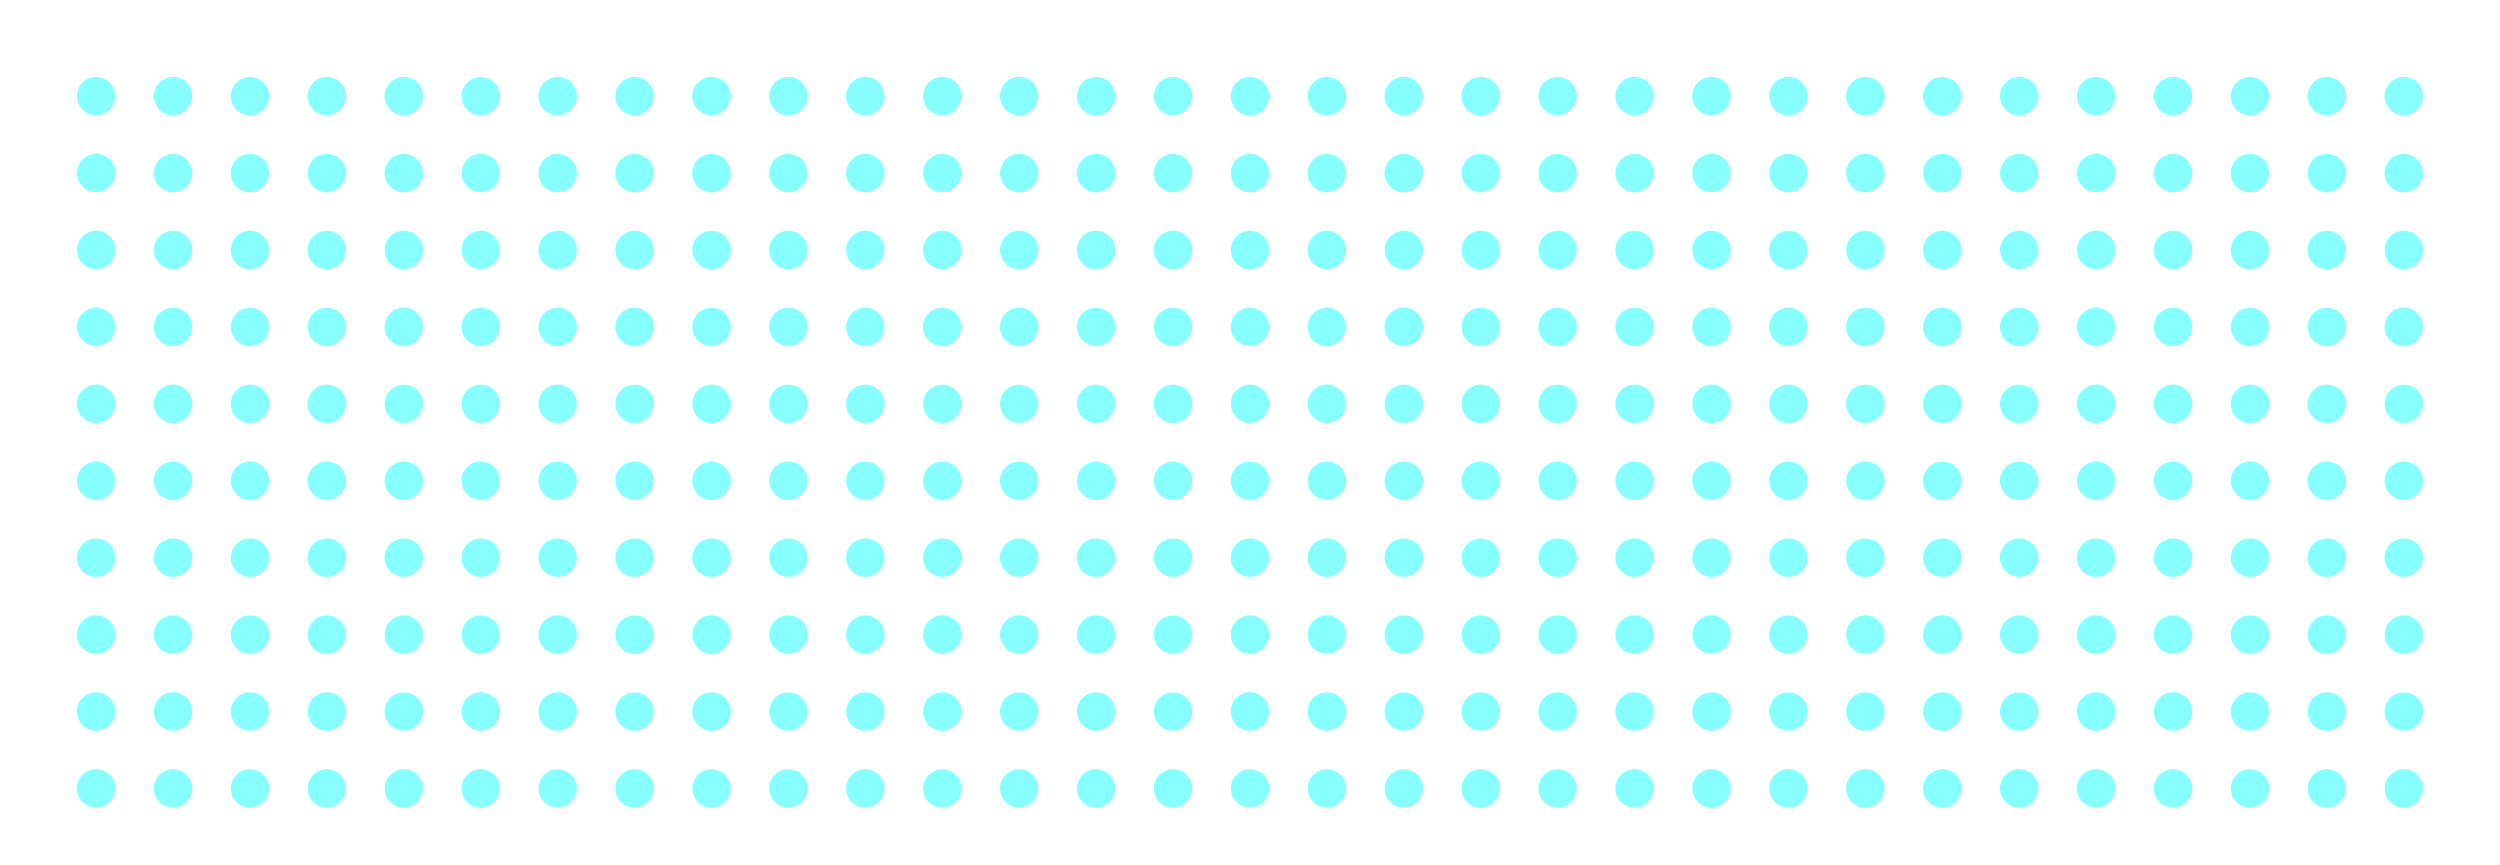 <svg width="130" height="45" viewBox="0 0 130 45" fill="none" xmlns="http://www.w3.org/2000/svg">
<circle cx="5" cy="5" r="1" fill="#00FFFF" fill-opacity="0.47"/>
<circle cx="5" cy="9" r="1" fill="#00FFFF" fill-opacity="0.47"/>
<circle cx="5" cy="13" r="1" fill="#00FFFF" fill-opacity="0.47"/>
<circle cx="5" cy="17" r="1" fill="#00FFFF" fill-opacity="0.47"/>
<circle cx="5" cy="21" r="1" fill="#00FFFF" fill-opacity="0.47"/>
<circle cx="5" cy="25" r="1" fill="#00FFFF" fill-opacity="0.47"/>
<circle cx="5" cy="29" r="1" fill="#00FFFF" fill-opacity="0.47"/>
<circle cx="5" cy="33" r="1" fill="#00FFFF" fill-opacity="0.47"/>
<circle cx="5" cy="37" r="1" fill="#00FFFF" fill-opacity="0.47"/>
<circle cx="5" cy="41" r="1" fill="#00FFFF" fill-opacity="0.47"/>
<circle cx="9" cy="5" r="1" fill="#00FFFF" fill-opacity="0.47"/>
<circle cx="9" cy="9" r="1" fill="#00FFFF" fill-opacity="0.47"/>
<circle cx="9" cy="13" r="1" fill="#00FFFF" fill-opacity="0.47"/>
<circle cx="9" cy="17" r="1" fill="#00FFFF" fill-opacity="0.47"/>
<circle cx="9" cy="21" r="1" fill="#00FFFF" fill-opacity="0.47"/>
<circle cx="9" cy="25" r="1" fill="#00FFFF" fill-opacity="0.47"/>
<circle cx="9" cy="29" r="1" fill="#00FFFF" fill-opacity="0.47"/>
<circle cx="9" cy="33" r="1" fill="#00FFFF" fill-opacity="0.47"/>
<circle cx="9" cy="37" r="1" fill="#00FFFF" fill-opacity="0.47"/>
<circle cx="9" cy="41" r="1" fill="#00FFFF" fill-opacity="0.47"/>
<circle cx="13" cy="5" r="1" fill="#00FFFF" fill-opacity="0.47"/>
<circle cx="13" cy="9" r="1" fill="#00FFFF" fill-opacity="0.47"/>
<circle cx="13" cy="13" r="1" fill="#00FFFF" fill-opacity="0.47"/>
<circle cx="13" cy="17" r="1" fill="#00FFFF" fill-opacity="0.47"/>
<circle cx="13" cy="21" r="1" fill="#00FFFF" fill-opacity="0.47"/>
<circle cx="13" cy="25" r="1" fill="#00FFFF" fill-opacity="0.47"/>
<circle cx="13" cy="29" r="1" fill="#00FFFF" fill-opacity="0.47"/>
<circle cx="13" cy="33" r="1" fill="#00FFFF" fill-opacity="0.47"/>
<circle cx="13" cy="37" r="1" fill="#00FFFF" fill-opacity="0.47"/>
<circle cx="13" cy="41" r="1" fill="#00FFFF" fill-opacity="0.47"/>
<circle cx="17" cy="5" r="1" fill="#00FFFF" fill-opacity="0.47"/>
<circle cx="17" cy="9" r="1" fill="#00FFFF" fill-opacity="0.47"/>
<circle cx="17" cy="13" r="1" fill="#00FFFF" fill-opacity="0.47"/>
<circle cx="17" cy="17" r="1" fill="#00FFFF" fill-opacity="0.47"/>
<circle cx="17" cy="21" r="1" fill="#00FFFF" fill-opacity="0.47"/>
<circle cx="17" cy="25" r="1" fill="#00FFFF" fill-opacity="0.47"/>
<circle cx="17" cy="29" r="1" fill="#00FFFF" fill-opacity="0.47"/>
<circle cx="17" cy="33" r="1" fill="#00FFFF" fill-opacity="0.47"/>
<circle cx="17" cy="37" r="1" fill="#00FFFF" fill-opacity="0.47"/>
<circle cx="17" cy="41" r="1" fill="#00FFFF" fill-opacity="0.47"/>
<circle cx="21" cy="5" r="1" fill="#00FFFF" fill-opacity="0.47"/>
<circle cx="21" cy="9" r="1" fill="#00FFFF" fill-opacity="0.47"/>
<circle cx="21" cy="13" r="1" fill="#00FFFF" fill-opacity="0.47"/>
<circle cx="21" cy="17" r="1" fill="#00FFFF" fill-opacity="0.47"/>
<circle cx="21" cy="21" r="1" fill="#00FFFF" fill-opacity="0.47"/>
<circle cx="21" cy="25" r="1" fill="#00FFFF" fill-opacity="0.47"/>
<circle cx="21" cy="29" r="1" fill="#00FFFF" fill-opacity="0.47"/>
<circle cx="21" cy="33" r="1" fill="#00FFFF" fill-opacity="0.47"/>
<circle cx="21" cy="37" r="1" fill="#00FFFF" fill-opacity="0.47"/>
<circle cx="21" cy="41" r="1" fill="#00FFFF" fill-opacity="0.47"/>
<circle cx="25" cy="5" r="1" fill="#00FFFF" fill-opacity="0.47"/>
<circle cx="25" cy="9" r="1" fill="#00FFFF" fill-opacity="0.47"/>
<circle cx="25" cy="13" r="1" fill="#00FFFF" fill-opacity="0.47"/>
<circle cx="25" cy="17" r="1" fill="#00FFFF" fill-opacity="0.47"/>
<circle cx="25" cy="21" r="1" fill="#00FFFF" fill-opacity="0.47"/>
<circle cx="25" cy="25" r="1" fill="#00FFFF" fill-opacity="0.47"/>
<circle cx="25" cy="29" r="1" fill="#00FFFF" fill-opacity="0.47"/>
<circle cx="25" cy="33" r="1" fill="#00FFFF" fill-opacity="0.47"/>
<circle cx="25" cy="37" r="1" fill="#00FFFF" fill-opacity="0.47"/>
<circle cx="25" cy="41" r="1" fill="#00FFFF" fill-opacity="0.47"/>
<circle cx="29" cy="5" r="1" fill="#00FFFF" fill-opacity="0.47"/>
<circle cx="29" cy="9" r="1" fill="#00FFFF" fill-opacity="0.47"/>
<circle cx="29" cy="13" r="1" fill="#00FFFF" fill-opacity="0.47"/>
<circle cx="29" cy="17" r="1" fill="#00FFFF" fill-opacity="0.47"/>
<circle cx="29" cy="21" r="1" fill="#00FFFF" fill-opacity="0.47"/>
<circle cx="29" cy="25" r="1" fill="#00FFFF" fill-opacity="0.47"/>
<circle cx="29" cy="29" r="1" fill="#00FFFF" fill-opacity="0.47"/>
<circle cx="29" cy="33" r="1" fill="#00FFFF" fill-opacity="0.47"/>
<circle cx="29" cy="37" r="1" fill="#00FFFF" fill-opacity="0.47"/>
<circle cx="29" cy="41" r="1" fill="#00FFFF" fill-opacity="0.47"/>
<circle cx="33" cy="5" r="1" fill="#00FFFF" fill-opacity="0.47"/>
<circle cx="33" cy="9" r="1" fill="#00FFFF" fill-opacity="0.47"/>
<circle cx="33" cy="13" r="1" fill="#00FFFF" fill-opacity="0.47"/>
<circle cx="33" cy="17" r="1" fill="#00FFFF" fill-opacity="0.47"/>
<circle cx="33" cy="21" r="1" fill="#00FFFF" fill-opacity="0.47"/>
<circle cx="33" cy="25" r="1" fill="#00FFFF" fill-opacity="0.47"/>
<circle cx="33" cy="29" r="1" fill="#00FFFF" fill-opacity="0.47"/>
<circle cx="33" cy="33" r="1" fill="#00FFFF" fill-opacity="0.47"/>
<circle cx="33" cy="37" r="1" fill="#00FFFF" fill-opacity="0.47"/>
<circle cx="33" cy="41" r="1" fill="#00FFFF" fill-opacity="0.47"/>
<circle cx="37" cy="5" r="1" fill="#00FFFF" fill-opacity="0.47"/>
<circle cx="37" cy="9" r="1" fill="#00FFFF" fill-opacity="0.47"/>
<circle cx="37" cy="13" r="1" fill="#00FFFF" fill-opacity="0.47"/>
<circle cx="37" cy="17" r="1" fill="#00FFFF" fill-opacity="0.47"/>
<circle cx="37" cy="21" r="1" fill="#00FFFF" fill-opacity="0.47"/>
<circle cx="37" cy="25" r="1" fill="#00FFFF" fill-opacity="0.47"/>
<circle cx="37" cy="29" r="1" fill="#00FFFF" fill-opacity="0.47"/>
<circle cx="37" cy="33" r="1" fill="#00FFFF" fill-opacity="0.47"/>
<circle cx="37" cy="37" r="1" fill="#00FFFF" fill-opacity="0.47"/>
<circle cx="37" cy="41" r="1" fill="#00FFFF" fill-opacity="0.47"/>
<circle cx="41" cy="5" r="1" fill="#00FFFF" fill-opacity="0.47"/>
<circle cx="41" cy="9" r="1" fill="#00FFFF" fill-opacity="0.47"/>
<circle cx="41" cy="13" r="1" fill="#00FFFF" fill-opacity="0.47"/>
<circle cx="41" cy="17" r="1" fill="#00FFFF" fill-opacity="0.47"/>
<circle cx="41" cy="21" r="1" fill="#00FFFF" fill-opacity="0.47"/>
<circle cx="41" cy="25" r="1" fill="#00FFFF" fill-opacity="0.47"/>
<circle cx="41" cy="29" r="1" fill="#00FFFF" fill-opacity="0.47"/>
<circle cx="41" cy="33" r="1" fill="#00FFFF" fill-opacity="0.47"/>
<circle cx="41" cy="37" r="1" fill="#00FFFF" fill-opacity="0.47"/>
<circle cx="41" cy="41" r="1" fill="#00FFFF" fill-opacity="0.47"/>
<circle cx="45" cy="5" r="1" fill="#00FFFF" fill-opacity="0.47"/>
<circle cx="45" cy="9" r="1" fill="#00FFFF" fill-opacity="0.47"/>
<circle cx="45" cy="13" r="1" fill="#00FFFF" fill-opacity="0.47"/>
<circle cx="45" cy="17" r="1" fill="#00FFFF" fill-opacity="0.47"/>
<circle cx="45" cy="21" r="1" fill="#00FFFF" fill-opacity="0.47"/>
<circle cx="45" cy="25" r="1" fill="#00FFFF" fill-opacity="0.47"/>
<circle cx="45" cy="29" r="1" fill="#00FFFF" fill-opacity="0.47"/>
<circle cx="45" cy="33" r="1" fill="#00FFFF" fill-opacity="0.47"/>
<circle cx="45" cy="37" r="1" fill="#00FFFF" fill-opacity="0.47"/>
<circle cx="45" cy="41" r="1" fill="#00FFFF" fill-opacity="0.47"/>
<circle cx="49" cy="5" r="1" fill="#00FFFF" fill-opacity="0.47"/>
<circle cx="49" cy="9" r="1" fill="#00FFFF" fill-opacity="0.47"/>
<circle cx="49" cy="13" r="1" fill="#00FFFF" fill-opacity="0.47"/>
<circle cx="49" cy="17" r="1" fill="#00FFFF" fill-opacity="0.47"/>
<circle cx="49" cy="21" r="1" fill="#00FFFF" fill-opacity="0.47"/>
<circle cx="49" cy="25" r="1" fill="#00FFFF" fill-opacity="0.47"/>
<circle cx="49" cy="29" r="1" fill="#00FFFF" fill-opacity="0.47"/>
<circle cx="49" cy="33" r="1" fill="#00FFFF" fill-opacity="0.47"/>
<circle cx="49" cy="37" r="1" fill="#00FFFF" fill-opacity="0.47"/>
<circle cx="49" cy="41" r="1" fill="#00FFFF" fill-opacity="0.47"/>
<circle cx="53" cy="5" r="1" fill="#00FFFF" fill-opacity="0.47"/>
<circle cx="53" cy="9" r="1" fill="#00FFFF" fill-opacity="0.47"/>
<circle cx="53" cy="13" r="1" fill="#00FFFF" fill-opacity="0.47"/>
<circle cx="53" cy="17" r="1" fill="#00FFFF" fill-opacity="0.47"/>
<circle cx="53" cy="21" r="1" fill="#00FFFF" fill-opacity="0.47"/>
<circle cx="53" cy="25" r="1" fill="#00FFFF" fill-opacity="0.47"/>
<circle cx="53" cy="29" r="1" fill="#00FFFF" fill-opacity="0.47"/>
<circle cx="53" cy="33" r="1" fill="#00FFFF" fill-opacity="0.47"/>
<circle cx="53" cy="37" r="1" fill="#00FFFF" fill-opacity="0.47"/>
<circle cx="53" cy="41" r="1" fill="#00FFFF" fill-opacity="0.47"/>
<circle cx="57" cy="5" r="1" fill="#00FFFF" fill-opacity="0.47"/>
<circle cx="57" cy="9" r="1" fill="#00FFFF" fill-opacity="0.47"/>
<circle cx="57" cy="13" r="1" fill="#00FFFF" fill-opacity="0.47"/>
<circle cx="57" cy="17" r="1" fill="#00FFFF" fill-opacity="0.47"/>
<circle cx="57" cy="21" r="1" fill="#00FFFF" fill-opacity="0.47"/>
<circle cx="57" cy="25" r="1" fill="#00FFFF" fill-opacity="0.47"/>
<circle cx="57" cy="29" r="1" fill="#00FFFF" fill-opacity="0.47"/>
<circle cx="57" cy="33" r="1" fill="#00FFFF" fill-opacity="0.47"/>
<circle cx="57" cy="37" r="1" fill="#00FFFF" fill-opacity="0.47"/>
<circle cx="57" cy="41" r="1" fill="#00FFFF" fill-opacity="0.47"/>
<circle cx="61" cy="5" r="1" fill="#00FFFF" fill-opacity="0.47"/>
<circle cx="61" cy="9" r="1" fill="#00FFFF" fill-opacity="0.47"/>
<circle cx="61" cy="13" r="1" fill="#00FFFF" fill-opacity="0.47"/>
<circle cx="61" cy="17" r="1" fill="#00FFFF" fill-opacity="0.47"/>
<circle cx="61" cy="21" r="1" fill="#00FFFF" fill-opacity="0.47"/>
<circle cx="61" cy="25" r="1" fill="#00FFFF" fill-opacity="0.47"/>
<circle cx="61" cy="29" r="1" fill="#00FFFF" fill-opacity="0.47"/>
<circle cx="61" cy="33" r="1" fill="#00FFFF" fill-opacity="0.47"/>
<circle cx="61" cy="37" r="1" fill="#00FFFF" fill-opacity="0.47"/>
<circle cx="61" cy="41" r="1" fill="#00FFFF" fill-opacity="0.47"/>
<circle cx="65" cy="5" r="1" fill="#00FFFF" fill-opacity="0.47"/>
<circle cx="65" cy="9" r="1" fill="#00FFFF" fill-opacity="0.47"/>
<circle cx="65" cy="13" r="1" fill="#00FFFF" fill-opacity="0.47"/>
<circle cx="65" cy="17" r="1" fill="#00FFFF" fill-opacity="0.47"/>
<circle cx="65" cy="21" r="1" fill="#00FFFF" fill-opacity="0.47"/>
<circle cx="65" cy="25" r="1" fill="#00FFFF" fill-opacity="0.47"/>
<circle cx="65" cy="29" r="1" fill="#00FFFF" fill-opacity="0.47"/>
<circle cx="65" cy="33" r="1" fill="#00FFFF" fill-opacity="0.47"/>
<circle cx="65" cy="37" r="1" fill="#00FFFF" fill-opacity="0.47"/>
<circle cx="65" cy="41" r="1" fill="#00FFFF" fill-opacity="0.47"/>
<circle cx="69" cy="5" r="1" fill="#00FFFF" fill-opacity="0.47"/>
<circle cx="69" cy="9" r="1" fill="#00FFFF" fill-opacity="0.47"/>
<circle cx="69" cy="13" r="1" fill="#00FFFF" fill-opacity="0.47"/>
<circle cx="69" cy="17" r="1" fill="#00FFFF" fill-opacity="0.47"/>
<circle cx="69" cy="21" r="1" fill="#00FFFF" fill-opacity="0.47"/>
<circle cx="69" cy="25" r="1" fill="#00FFFF" fill-opacity="0.47"/>
<circle cx="69" cy="29" r="1" fill="#00FFFF" fill-opacity="0.47"/>
<circle cx="69" cy="33" r="1" fill="#00FFFF" fill-opacity="0.47"/>
<circle cx="69" cy="37" r="1" fill="#00FFFF" fill-opacity="0.47"/>
<circle cx="69" cy="41" r="1" fill="#00FFFF" fill-opacity="0.47"/>
<circle cx="73" cy="5" r="1" fill="#00FFFF" fill-opacity="0.47"/>
<circle cx="73" cy="9" r="1" fill="#00FFFF" fill-opacity="0.47"/>
<circle cx="73" cy="13" r="1" fill="#00FFFF" fill-opacity="0.47"/>
<circle cx="73" cy="17" r="1" fill="#00FFFF" fill-opacity="0.47"/>
<circle cx="73" cy="21" r="1" fill="#00FFFF" fill-opacity="0.47"/>
<circle cx="73" cy="25" r="1" fill="#00FFFF" fill-opacity="0.47"/>
<circle cx="73" cy="29" r="1" fill="#00FFFF" fill-opacity="0.47"/>
<circle cx="73" cy="33" r="1" fill="#00FFFF" fill-opacity="0.47"/>
<circle cx="73" cy="37" r="1" fill="#00FFFF" fill-opacity="0.47"/>
<circle cx="73" cy="41" r="1" fill="#00FFFF" fill-opacity="0.47"/>
<circle cx="77" cy="5" r="1" fill="#00FFFF" fill-opacity="0.47"/>
<circle cx="77" cy="9" r="1" fill="#00FFFF" fill-opacity="0.47"/>
<circle cx="77" cy="13" r="1" fill="#00FFFF" fill-opacity="0.47"/>
<circle cx="77" cy="17" r="1" fill="#00FFFF" fill-opacity="0.47"/>
<circle cx="77" cy="21" r="1" fill="#00FFFF" fill-opacity="0.47"/>
<circle cx="77" cy="25" r="1" fill="#00FFFF" fill-opacity="0.47"/>
<circle cx="77" cy="29" r="1" fill="#00FFFF" fill-opacity="0.47"/>
<circle cx="77" cy="33" r="1" fill="#00FFFF" fill-opacity="0.47"/>
<circle cx="77" cy="37" r="1" fill="#00FFFF" fill-opacity="0.47"/>
<circle cx="77" cy="41" r="1" fill="#00FFFF" fill-opacity="0.47"/>
<circle cx="81" cy="5" r="1" fill="#00FFFF" fill-opacity="0.47"/>
<circle cx="81" cy="9" r="1" fill="#00FFFF" fill-opacity="0.47"/>
<circle cx="81" cy="13" r="1" fill="#00FFFF" fill-opacity="0.47"/>
<circle cx="81" cy="17" r="1" fill="#00FFFF" fill-opacity="0.47"/>
<circle cx="81" cy="21" r="1" fill="#00FFFF" fill-opacity="0.47"/>
<circle cx="81" cy="25" r="1" fill="#00FFFF" fill-opacity="0.47"/>
<circle cx="81" cy="29" r="1" fill="#00FFFF" fill-opacity="0.47"/>
<circle cx="81" cy="33" r="1" fill="#00FFFF" fill-opacity="0.47"/>
<circle cx="81" cy="37" r="1" fill="#00FFFF" fill-opacity="0.47"/>
<circle cx="81" cy="41" r="1" fill="#00FFFF" fill-opacity="0.47"/>
<circle cx="85" cy="5" r="1" fill="#00FFFF" fill-opacity="0.47"/>
<circle cx="85" cy="9" r="1" fill="#00FFFF" fill-opacity="0.47"/>
<circle cx="85" cy="13" r="1" fill="#00FFFF" fill-opacity="0.47"/>
<circle cx="85" cy="17" r="1" fill="#00FFFF" fill-opacity="0.47"/>
<circle cx="85" cy="21" r="1" fill="#00FFFF" fill-opacity="0.47"/>
<circle cx="85" cy="25" r="1" fill="#00FFFF" fill-opacity="0.47"/>
<circle cx="85" cy="29" r="1" fill="#00FFFF" fill-opacity="0.47"/>
<circle cx="85" cy="33" r="1" fill="#00FFFF" fill-opacity="0.47"/>
<circle cx="85" cy="37" r="1" fill="#00FFFF" fill-opacity="0.47"/>
<circle cx="85" cy="41" r="1" fill="#00FFFF" fill-opacity="0.47"/>
<circle cx="89" cy="5" r="1" fill="#00FFFF" fill-opacity="0.47"/>
<circle cx="89" cy="9" r="1" fill="#00FFFF" fill-opacity="0.47"/>
<circle cx="89" cy="13" r="1" fill="#00FFFF" fill-opacity="0.47"/>
<circle cx="89" cy="17" r="1" fill="#00FFFF" fill-opacity="0.47"/>
<circle cx="89" cy="21" r="1" fill="#00FFFF" fill-opacity="0.47"/>
<circle cx="89" cy="25" r="1" fill="#00FFFF" fill-opacity="0.47"/>
<circle cx="89" cy="29" r="1" fill="#00FFFF" fill-opacity="0.47"/>
<circle cx="89" cy="33" r="1" fill="#00FFFF" fill-opacity="0.47"/>
<circle cx="89" cy="37" r="1" fill="#00FFFF" fill-opacity="0.47"/>
<circle cx="89" cy="41" r="1" fill="#00FFFF" fill-opacity="0.47"/>
<circle cx="93" cy="5" r="1" fill="#00FFFF" fill-opacity="0.47"/>
<circle cx="93" cy="9" r="1" fill="#00FFFF" fill-opacity="0.47"/>
<circle cx="93" cy="13" r="1" fill="#00FFFF" fill-opacity="0.47"/>
<circle cx="93" cy="17" r="1" fill="#00FFFF" fill-opacity="0.47"/>
<circle cx="93" cy="21" r="1" fill="#00FFFF" fill-opacity="0.47"/>
<circle cx="93" cy="25" r="1" fill="#00FFFF" fill-opacity="0.47"/>
<circle cx="93" cy="29" r="1" fill="#00FFFF" fill-opacity="0.47"/>
<circle cx="93" cy="33" r="1" fill="#00FFFF" fill-opacity="0.47"/>
<circle cx="93" cy="37" r="1" fill="#00FFFF" fill-opacity="0.47"/>
<circle cx="93" cy="41" r="1" fill="#00FFFF" fill-opacity="0.47"/>
<circle cx="97" cy="5" r="1" fill="#00FFFF" fill-opacity="0.47"/>
<circle cx="97" cy="9" r="1" fill="#00FFFF" fill-opacity="0.47"/>
<circle cx="97" cy="13" r="1" fill="#00FFFF" fill-opacity="0.47"/>
<circle cx="97" cy="17" r="1" fill="#00FFFF" fill-opacity="0.47"/>
<circle cx="97" cy="21" r="1" fill="#00FFFF" fill-opacity="0.47"/>
<circle cx="97" cy="25" r="1" fill="#00FFFF" fill-opacity="0.47"/>
<circle cx="97" cy="29" r="1" fill="#00FFFF" fill-opacity="0.47"/>
<circle cx="97" cy="33" r="1" fill="#00FFFF" fill-opacity="0.47"/>
<circle cx="97" cy="37" r="1" fill="#00FFFF" fill-opacity="0.47"/>
<circle cx="97" cy="41" r="1" fill="#00FFFF" fill-opacity="0.47"/>
<circle cx="101" cy="5" r="1" fill="#00FFFF" fill-opacity="0.47"/>
<circle cx="101" cy="9" r="1" fill="#00FFFF" fill-opacity="0.47"/>
<circle cx="101" cy="13" r="1" fill="#00FFFF" fill-opacity="0.47"/>
<circle cx="101" cy="17" r="1" fill="#00FFFF" fill-opacity="0.47"/>
<circle cx="101" cy="21" r="1" fill="#00FFFF" fill-opacity="0.47"/>
<circle cx="101" cy="25" r="1" fill="#00FFFF" fill-opacity="0.47"/>
<circle cx="101" cy="29" r="1" fill="#00FFFF" fill-opacity="0.47"/>
<circle cx="101" cy="33" r="1" fill="#00FFFF" fill-opacity="0.47"/>
<circle cx="101" cy="37" r="1" fill="#00FFFF" fill-opacity="0.47"/>
<circle cx="101" cy="41" r="1" fill="#00FFFF" fill-opacity="0.47"/>
<circle cx="105" cy="5" r="1" fill="#00FFFF" fill-opacity="0.47"/>
<circle cx="105" cy="9" r="1" fill="#00FFFF" fill-opacity="0.47"/>
<circle cx="105" cy="13" r="1" fill="#00FFFF" fill-opacity="0.47"/>
<circle cx="105" cy="17" r="1" fill="#00FFFF" fill-opacity="0.47"/>
<circle cx="105" cy="21" r="1" fill="#00FFFF" fill-opacity="0.47"/>
<circle cx="105" cy="25" r="1" fill="#00FFFF" fill-opacity="0.47"/>
<circle cx="105" cy="29" r="1" fill="#00FFFF" fill-opacity="0.47"/>
<circle cx="105" cy="33" r="1" fill="#00FFFF" fill-opacity="0.47"/>
<circle cx="105" cy="37" r="1" fill="#00FFFF" fill-opacity="0.47"/>
<circle cx="105" cy="41" r="1" fill="#00FFFF" fill-opacity="0.47"/>
<circle cx="109" cy="5" r="1" fill="#00FFFF" fill-opacity="0.47"/>
<circle cx="109" cy="9" r="1" fill="#00FFFF" fill-opacity="0.47"/>
<circle cx="109" cy="13" r="1" fill="#00FFFF" fill-opacity="0.47"/>
<circle cx="109" cy="17" r="1" fill="#00FFFF" fill-opacity="0.47"/>
<circle cx="109" cy="21" r="1" fill="#00FFFF" fill-opacity="0.47"/>
<circle cx="109" cy="25" r="1" fill="#00FFFF" fill-opacity="0.47"/>
<circle cx="109" cy="29" r="1" fill="#00FFFF" fill-opacity="0.47"/>
<circle cx="109" cy="33" r="1" fill="#00FFFF" fill-opacity="0.47"/>
<circle cx="109" cy="37" r="1" fill="#00FFFF" fill-opacity="0.47"/>
<circle cx="109" cy="41" r="1" fill="#00FFFF" fill-opacity="0.47"/>
<circle cx="113" cy="5" r="1" fill="#00FFFF" fill-opacity="0.47"/>
<circle cx="113" cy="9" r="1" fill="#00FFFF" fill-opacity="0.47"/>
<circle cx="113" cy="13" r="1" fill="#00FFFF" fill-opacity="0.47"/>
<circle cx="113" cy="17" r="1" fill="#00FFFF" fill-opacity="0.47"/>
<circle cx="113" cy="21" r="1" fill="#00FFFF" fill-opacity="0.47"/>
<circle cx="113" cy="25" r="1" fill="#00FFFF" fill-opacity="0.47"/>
<circle cx="113" cy="29" r="1" fill="#00FFFF" fill-opacity="0.47"/>
<circle cx="113" cy="33" r="1" fill="#00FFFF" fill-opacity="0.47"/>
<circle cx="113" cy="37" r="1" fill="#00FFFF" fill-opacity="0.47"/>
<circle cx="113" cy="41" r="1" fill="#00FFFF" fill-opacity="0.47"/>
<circle cx="117" cy="5" r="1" fill="#00FFFF" fill-opacity="0.47"/>
<circle cx="117" cy="9" r="1" fill="#00FFFF" fill-opacity="0.47"/>
<circle cx="117" cy="13" r="1" fill="#00FFFF" fill-opacity="0.47"/>
<circle cx="117" cy="17" r="1" fill="#00FFFF" fill-opacity="0.47"/>
<circle cx="117" cy="21" r="1" fill="#00FFFF" fill-opacity="0.47"/>
<circle cx="117" cy="25" r="1" fill="#00FFFF" fill-opacity="0.47"/>
<circle cx="117" cy="29" r="1" fill="#00FFFF" fill-opacity="0.47"/>
<circle cx="117" cy="33" r="1" fill="#00FFFF" fill-opacity="0.47"/>
<circle cx="117" cy="37" r="1" fill="#00FFFF" fill-opacity="0.47"/>
<circle cx="117" cy="41" r="1" fill="#00FFFF" fill-opacity="0.47"/>
<circle cx="121" cy="5" r="1" fill="#00FFFF" fill-opacity="0.47"/>
<circle cx="121" cy="9" r="1" fill="#00FFFF" fill-opacity="0.47"/>
<circle cx="121" cy="13" r="1" fill="#00FFFF" fill-opacity="0.47"/>
<circle cx="121" cy="17" r="1" fill="#00FFFF" fill-opacity="0.47"/>
<circle cx="121" cy="21" r="1" fill="#00FFFF" fill-opacity="0.47"/>
<circle cx="121" cy="25" r="1" fill="#00FFFF" fill-opacity="0.47"/>
<circle cx="121" cy="29" r="1" fill="#00FFFF" fill-opacity="0.47"/>
<circle cx="121" cy="33" r="1" fill="#00FFFF" fill-opacity="0.47"/>
<circle cx="121" cy="37" r="1" fill="#00FFFF" fill-opacity="0.47"/>
<circle cx="121" cy="41" r="1" fill="#00FFFF" fill-opacity="0.47"/>
<circle cx="125" cy="5" r="1" fill="#00FFFF" fill-opacity="0.47"/>
<circle cx="125" cy="9" r="1" fill="#00FFFF" fill-opacity="0.47"/>
<circle cx="125" cy="13" r="1" fill="#00FFFF" fill-opacity="0.47"/>
<circle cx="125" cy="17" r="1" fill="#00FFFF" fill-opacity="0.47"/>
<circle cx="125" cy="21" r="1" fill="#00FFFF" fill-opacity="0.47"/>
<circle cx="125" cy="25" r="1" fill="#00FFFF" fill-opacity="0.47"/>
<circle cx="125" cy="29" r="1" fill="#00FFFF" fill-opacity="0.47"/>
<circle cx="125" cy="33" r="1" fill="#00FFFF" fill-opacity="0.47"/>
<circle cx="125" cy="37" r="1" fill="#00FFFF" fill-opacity="0.47"/>
<circle cx="125" cy="41" r="1" fill="#00FFFF" fill-opacity="0.47"/>
</svg>
